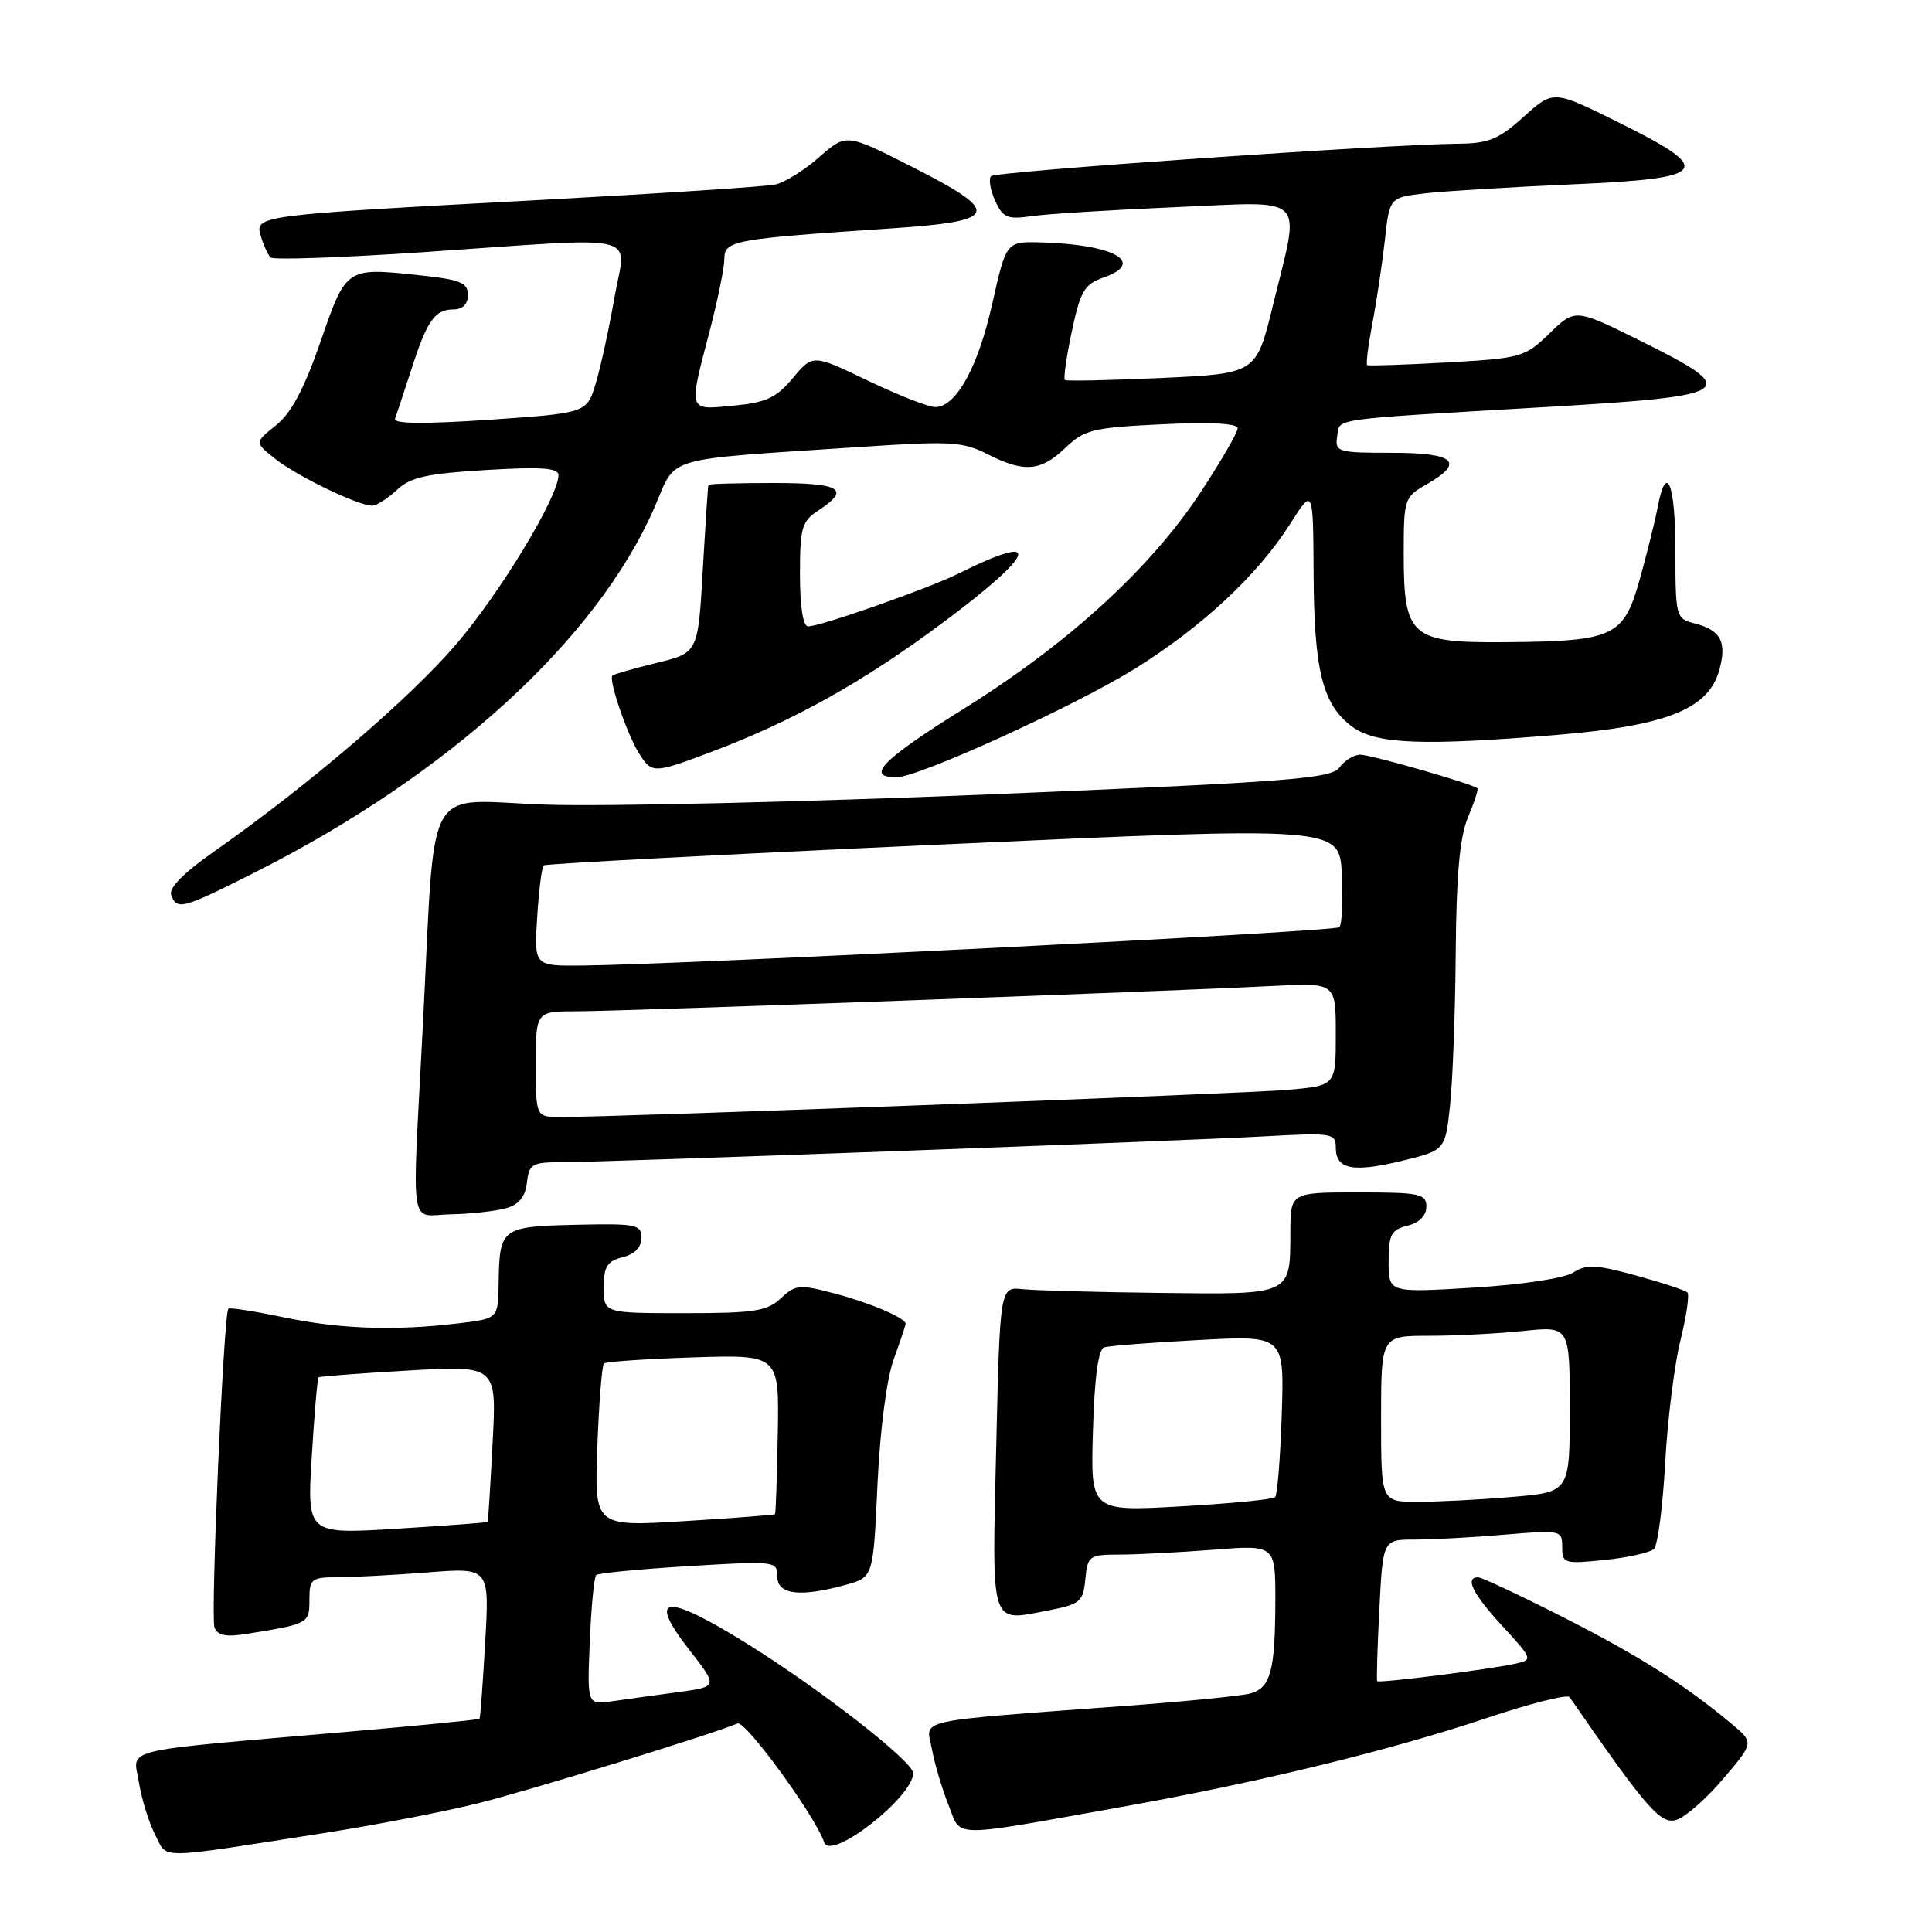 <?xml version="1.0" encoding="UTF-8" standalone="no"?>
<!DOCTYPE svg PUBLIC "-//W3C//DTD SVG 1.1//EN" "http://www.w3.org/Graphics/SVG/1.1/DTD/svg11.dtd" >
<svg xmlns="http://www.w3.org/2000/svg" xmlns:xlink="http://www.w3.org/1999/xlink" version="1.1" viewBox="0 0 256 256">
 <g >
 <path fill="currentColor"
d=" M 42.94 242.89 C 49.78 241.82 59.01 240.04 63.44 238.92 C 70.43 237.17 94.21 229.85 97.72 228.37 C 98.77 227.92 108.05 240.66 109.21 244.13 C 110.05 246.66 121.00 238.12 121.00 234.95 C 121.00 233.41 108.63 223.78 98.90 217.74 C 88.06 211.01 85.65 211.33 91.41 218.71 C 95.14 223.50 95.14 223.50 89.82 224.22 C 86.89 224.61 82.99 225.16 81.15 225.42 C 77.80 225.91 77.80 225.91 78.15 217.54 C 78.34 212.93 78.72 208.96 79.00 208.70 C 79.28 208.45 84.79 207.91 91.25 207.52 C 102.75 206.82 103.00 206.85 103.00 208.90 C 103.00 211.31 106.03 211.67 112.10 209.99 C 115.71 208.99 115.71 208.99 116.27 196.74 C 116.61 189.48 117.48 182.72 118.42 180.12 C 119.29 177.72 120.00 175.60 120.00 175.41 C 120.00 174.64 115.28 172.63 110.58 171.39 C 105.94 170.17 105.40 170.21 103.47 172.03 C 101.65 173.74 99.94 174.00 90.69 174.00 C 80.00 174.00 80.00 174.00 80.00 170.61 C 80.00 167.82 80.45 167.10 82.50 166.59 C 84.09 166.19 85.00 165.26 85.00 164.03 C 85.00 162.24 84.31 162.11 76.25 162.29 C 66.39 162.53 66.18 162.69 66.07 170.11 C 66.00 174.72 66.00 174.72 60.75 175.35 C 52.35 176.36 45.01 176.11 37.54 174.54 C 33.71 173.74 30.44 173.23 30.26 173.41 C 29.63 174.04 27.88 214.24 28.42 215.65 C 28.83 216.72 29.96 216.94 32.74 216.49 C 40.92 215.17 41.00 215.13 41.00 211.98 C 41.00 209.20 41.26 209.00 44.75 208.99 C 46.81 208.99 52.18 208.70 56.68 208.35 C 64.86 207.71 64.86 207.71 64.29 217.61 C 63.98 223.05 63.65 227.61 63.54 227.74 C 63.44 227.87 55.51 228.65 45.93 229.48 C 15.17 232.15 17.67 231.54 18.41 236.19 C 18.77 238.40 19.73 241.52 20.56 243.11 C 22.26 246.40 20.28 246.42 42.94 242.89 Z  M 149.00 239.36 C 166.88 236.16 184.15 231.95 196.99 227.65 C 202.75 225.72 207.70 224.47 207.98 224.88 C 218.36 239.90 220.11 241.89 222.26 241.10 C 223.47 240.65 226.25 238.18 228.43 235.59 C 232.41 230.90 232.41 230.90 229.46 228.43 C 223.26 223.25 217.15 219.38 207.11 214.28 C 201.40 211.38 196.33 209.00 195.86 209.00 C 194.05 209.00 195.15 211.21 199.09 215.48 C 203.08 219.81 203.12 219.93 200.84 220.44 C 197.36 221.21 182.72 223.06 182.49 222.76 C 182.38 222.62 182.51 218.34 182.77 213.25 C 183.24 204.00 183.24 204.00 187.47 204.00 C 189.80 204.00 195.14 203.71 199.35 203.35 C 206.84 202.72 207.00 202.75 207.00 204.99 C 207.00 207.17 207.26 207.25 212.64 206.70 C 215.75 206.38 218.69 205.71 219.17 205.23 C 219.66 204.74 220.32 199.65 220.64 193.92 C 220.95 188.19 221.86 180.86 222.66 177.64 C 223.46 174.42 223.88 171.54 223.59 171.26 C 223.30 170.97 220.24 169.96 216.78 169.01 C 211.49 167.56 210.18 167.50 208.47 168.61 C 207.30 169.38 201.72 170.22 195.22 170.62 C 184.00 171.30 184.00 171.30 184.00 167.17 C 184.00 163.60 184.34 162.95 186.50 162.41 C 188.06 162.02 189.00 161.08 189.00 159.89 C 189.00 158.18 188.16 158.00 180.00 158.00 C 171.00 158.00 171.00 158.00 170.98 163.25 C 170.96 171.66 171.25 171.53 153.79 171.32 C 145.38 171.22 137.15 171.00 135.50 170.82 C 132.50 170.50 132.50 170.50 132.00 191.88 C 131.44 215.88 131.12 214.89 138.86 213.40 C 143.14 212.57 143.52 212.25 143.81 209.25 C 144.11 206.15 144.32 206.00 148.31 205.99 C 150.62 205.99 156.21 205.70 160.75 205.35 C 169.00 204.70 169.00 204.70 168.99 212.10 C 168.97 221.42 168.36 223.67 165.66 224.40 C 164.47 224.71 157.20 225.44 149.50 226.01 C 120.50 228.17 122.72 227.68 123.48 231.76 C 123.85 233.74 124.84 237.07 125.68 239.17 C 127.45 243.58 125.46 243.57 149.00 239.36 Z  M 67.00 160.11 C 68.75 159.63 69.59 158.61 69.82 156.71 C 70.10 154.24 70.51 154.00 74.37 154.00 C 80.15 154.00 156.24 151.20 167.75 150.56 C 176.51 150.08 177.00 150.16 177.00 152.06 C 177.00 154.95 179.24 155.40 185.75 153.82 C 191.50 152.42 191.50 152.42 192.14 146.46 C 192.49 143.18 192.83 134.07 192.89 126.22 C 192.97 115.94 193.42 110.92 194.51 108.31 C 195.35 106.32 195.91 104.58 195.76 104.45 C 195.13 103.87 181.64 100.00 180.25 100.00 C 179.41 100.00 178.16 100.76 177.49 101.69 C 176.40 103.18 170.99 103.60 131.38 105.25 C 106.69 106.27 80.12 106.89 72.31 106.62 C 55.88 106.06 57.76 102.65 56.02 136.12 C 54.58 163.91 54.14 161.02 59.75 160.90 C 62.36 160.85 65.62 160.49 67.00 160.11 Z  M 33.77 115.60 C 59.41 102.69 79.05 84.77 86.69 67.31 C 89.77 60.26 87.21 61.01 114.37 59.20 C 125.92 58.43 127.62 58.53 130.83 60.17 C 135.70 62.65 137.89 62.48 141.16 59.35 C 143.68 56.93 144.80 56.66 153.96 56.22 C 160.34 55.91 164.00 56.10 164.00 56.74 C 164.00 57.29 161.82 61.06 159.16 65.12 C 152.52 75.24 141.61 85.24 127.71 93.91 C 116.86 100.69 114.58 103.01 118.81 102.99 C 121.76 102.98 142.46 93.54 150.40 88.60 C 159.31 83.04 166.66 76.18 170.95 69.42 C 174.00 64.61 174.00 64.61 174.06 76.05 C 174.12 88.86 175.26 93.40 179.16 96.28 C 182.31 98.62 188.52 98.86 206.50 97.36 C 220.92 96.15 226.42 93.93 227.83 88.74 C 228.84 85.01 228.00 83.47 224.46 82.58 C 222.08 81.98 222.00 81.69 222.00 72.98 C 222.00 64.02 220.80 61.10 219.64 67.25 C 219.30 69.04 218.24 73.31 217.28 76.75 C 215.14 84.39 213.89 84.97 199.50 85.09 C 186.89 85.19 186.00 84.41 186.00 73.34 C 186.00 66.13 186.09 65.86 188.99 64.20 C 194.17 61.26 192.81 60.00 184.43 60.00 C 177.26 60.00 176.88 59.89 177.18 57.86 C 177.55 55.37 175.61 55.65 204.75 53.94 C 230.13 52.45 230.93 51.89 217.36 45.16 C 208.72 40.88 208.72 40.88 205.33 44.16 C 202.06 47.34 201.58 47.47 191.72 48.03 C 186.10 48.34 181.35 48.50 181.16 48.38 C 180.98 48.26 181.29 45.76 181.85 42.83 C 182.41 39.90 183.15 34.95 183.50 31.84 C 184.12 26.17 184.12 26.17 188.81 25.62 C 191.39 25.32 200.14 24.79 208.25 24.43 C 226.57 23.64 227.35 22.60 214.41 16.19 C 205.82 11.93 205.82 11.93 201.91 15.46 C 198.61 18.44 197.24 19.01 193.25 19.04 C 183.51 19.14 131.95 22.71 131.33 23.34 C 130.97 23.70 131.21 25.16 131.85 26.58 C 132.90 28.87 133.47 29.11 136.77 28.63 C 138.82 28.34 147.36 27.81 155.75 27.45 C 173.54 26.70 172.32 25.48 168.66 40.50 C 166.46 49.50 166.46 49.50 153.98 50.08 C 147.12 50.39 141.32 50.52 141.11 50.35 C 140.89 50.19 141.30 47.29 142.02 43.92 C 143.15 38.57 143.69 37.66 146.20 36.78 C 151.92 34.79 147.61 32.37 137.91 32.12 C 133.33 32.00 133.33 32.00 131.48 40.25 C 129.60 48.63 126.74 53.84 123.97 53.94 C 123.13 53.98 119.13 52.41 115.07 50.47 C 107.70 46.93 107.70 46.93 105.06 50.09 C 102.88 52.71 101.52 53.34 97.21 53.75 C 91.11 54.34 91.21 54.64 94.00 44.00 C 95.08 39.88 95.97 35.52 95.98 34.32 C 96.00 31.87 97.00 31.68 118.00 30.27 C 132.47 29.30 132.85 28.20 120.82 22.09 C 112.13 17.68 112.13 17.68 108.55 20.82 C 106.58 22.56 103.96 24.19 102.73 24.45 C 101.50 24.72 87.45 25.64 71.50 26.50 C 33.83 28.52 33.73 28.54 34.57 31.32 C 34.93 32.52 35.51 33.78 35.86 34.12 C 36.21 34.46 45.27 34.14 56.00 33.42 C 85.87 31.39 82.94 30.70 81.42 39.41 C 80.71 43.48 79.60 48.60 78.95 50.77 C 77.76 54.73 77.76 54.73 64.87 55.62 C 56.32 56.20 52.10 56.16 52.34 55.50 C 52.54 54.95 53.51 52.02 54.49 49.00 C 56.60 42.45 57.62 41.00 60.12 41.00 C 61.31 41.00 62.00 40.29 62.00 39.08 C 62.00 37.46 61.01 37.05 55.64 36.48 C 45.84 35.43 45.89 35.39 42.46 45.30 C 40.30 51.54 38.59 54.75 36.57 56.36 C 33.72 58.63 33.72 58.63 36.53 60.85 C 39.45 63.14 47.46 67.00 49.31 67.00 C 49.89 67.00 51.36 66.07 52.58 64.93 C 54.38 63.23 56.55 62.75 64.39 62.28 C 71.72 61.84 74.00 62.00 74.00 62.96 C 74.00 65.79 66.35 78.45 60.48 85.33 C 54.35 92.51 40.79 104.13 28.32 112.86 C 24.34 115.65 22.33 117.69 22.68 118.60 C 23.46 120.64 24.15 120.45 33.77 115.60 Z  M 94.23 99.64 C 105.07 95.56 114.32 90.40 124.83 82.58 C 137.40 73.22 138.35 70.35 127.00 76.00 C 123.05 77.97 108.73 83.00 107.08 83.00 C 106.41 83.00 106.00 80.39 106.00 76.12 C 106.00 69.87 106.23 69.08 108.50 67.59 C 112.75 64.81 111.41 64.00 102.50 64.00 C 97.83 64.00 93.94 64.11 93.87 64.25 C 93.80 64.39 93.47 69.45 93.12 75.50 C 92.50 86.50 92.50 86.50 87.00 87.84 C 83.97 88.58 81.34 89.33 81.15 89.52 C 80.61 90.05 83.06 97.23 84.63 99.75 C 86.38 102.54 86.54 102.53 94.23 99.64 Z  M 41.31 193.01 C 41.65 187.36 42.06 182.63 42.22 182.50 C 42.37 182.38 47.75 181.97 54.16 181.60 C 65.82 180.93 65.82 180.93 65.27 191.21 C 64.98 196.87 64.68 201.57 64.62 201.66 C 64.55 201.75 59.14 202.16 52.59 202.56 C 40.68 203.29 40.68 203.29 41.31 193.01 Z  M 79.15 191.70 C 79.37 185.88 79.76 180.92 80.02 180.67 C 80.29 180.43 85.62 180.06 91.87 179.86 C 103.25 179.50 103.25 179.50 103.06 189.98 C 102.96 195.74 102.79 200.54 102.69 200.64 C 102.58 200.74 97.16 201.16 90.63 201.56 C 78.76 202.29 78.76 202.29 79.15 191.70 Z  M 144.82 189.58 C 145.03 182.45 145.53 178.77 146.32 178.53 C 146.97 178.33 152.60 177.89 158.84 177.56 C 170.18 176.95 170.18 176.95 169.84 187.40 C 169.65 193.14 169.26 198.08 168.96 198.38 C 168.66 198.68 163.03 199.23 156.46 199.60 C 144.50 200.28 144.50 200.28 144.82 189.58 Z  M 183.00 188.00 C 183.00 177.00 183.00 177.00 189.35 177.00 C 192.85 177.00 198.47 176.71 201.85 176.36 C 208.00 175.72 208.00 175.72 208.00 186.71 C 208.00 197.71 208.00 197.71 200.35 198.35 C 196.14 198.71 190.52 199.00 187.85 199.00 C 183.00 199.00 183.00 199.00 183.00 188.00 Z  M 71.00 141.00 C 71.00 134.00 71.00 134.00 76.49 134.00 C 82.25 134.00 154.54 131.37 168.75 130.64 C 177.00 130.22 177.00 130.22 177.00 137.03 C 177.00 143.84 177.00 143.84 170.75 144.40 C 164.95 144.92 81.50 148.04 74.25 148.01 C 71.00 148.00 71.00 148.00 71.00 141.00 Z  M 71.18 121.54 C 71.40 117.98 71.79 114.90 72.04 114.67 C 72.30 114.45 96.12 113.20 125.00 111.89 C 177.50 109.50 177.50 109.50 177.80 115.87 C 177.96 119.37 177.82 122.52 177.47 122.86 C 176.89 123.45 90.85 127.80 77.13 127.94 C 70.77 128.00 70.77 128.00 71.18 121.54 Z "/>
</g>
</svg>